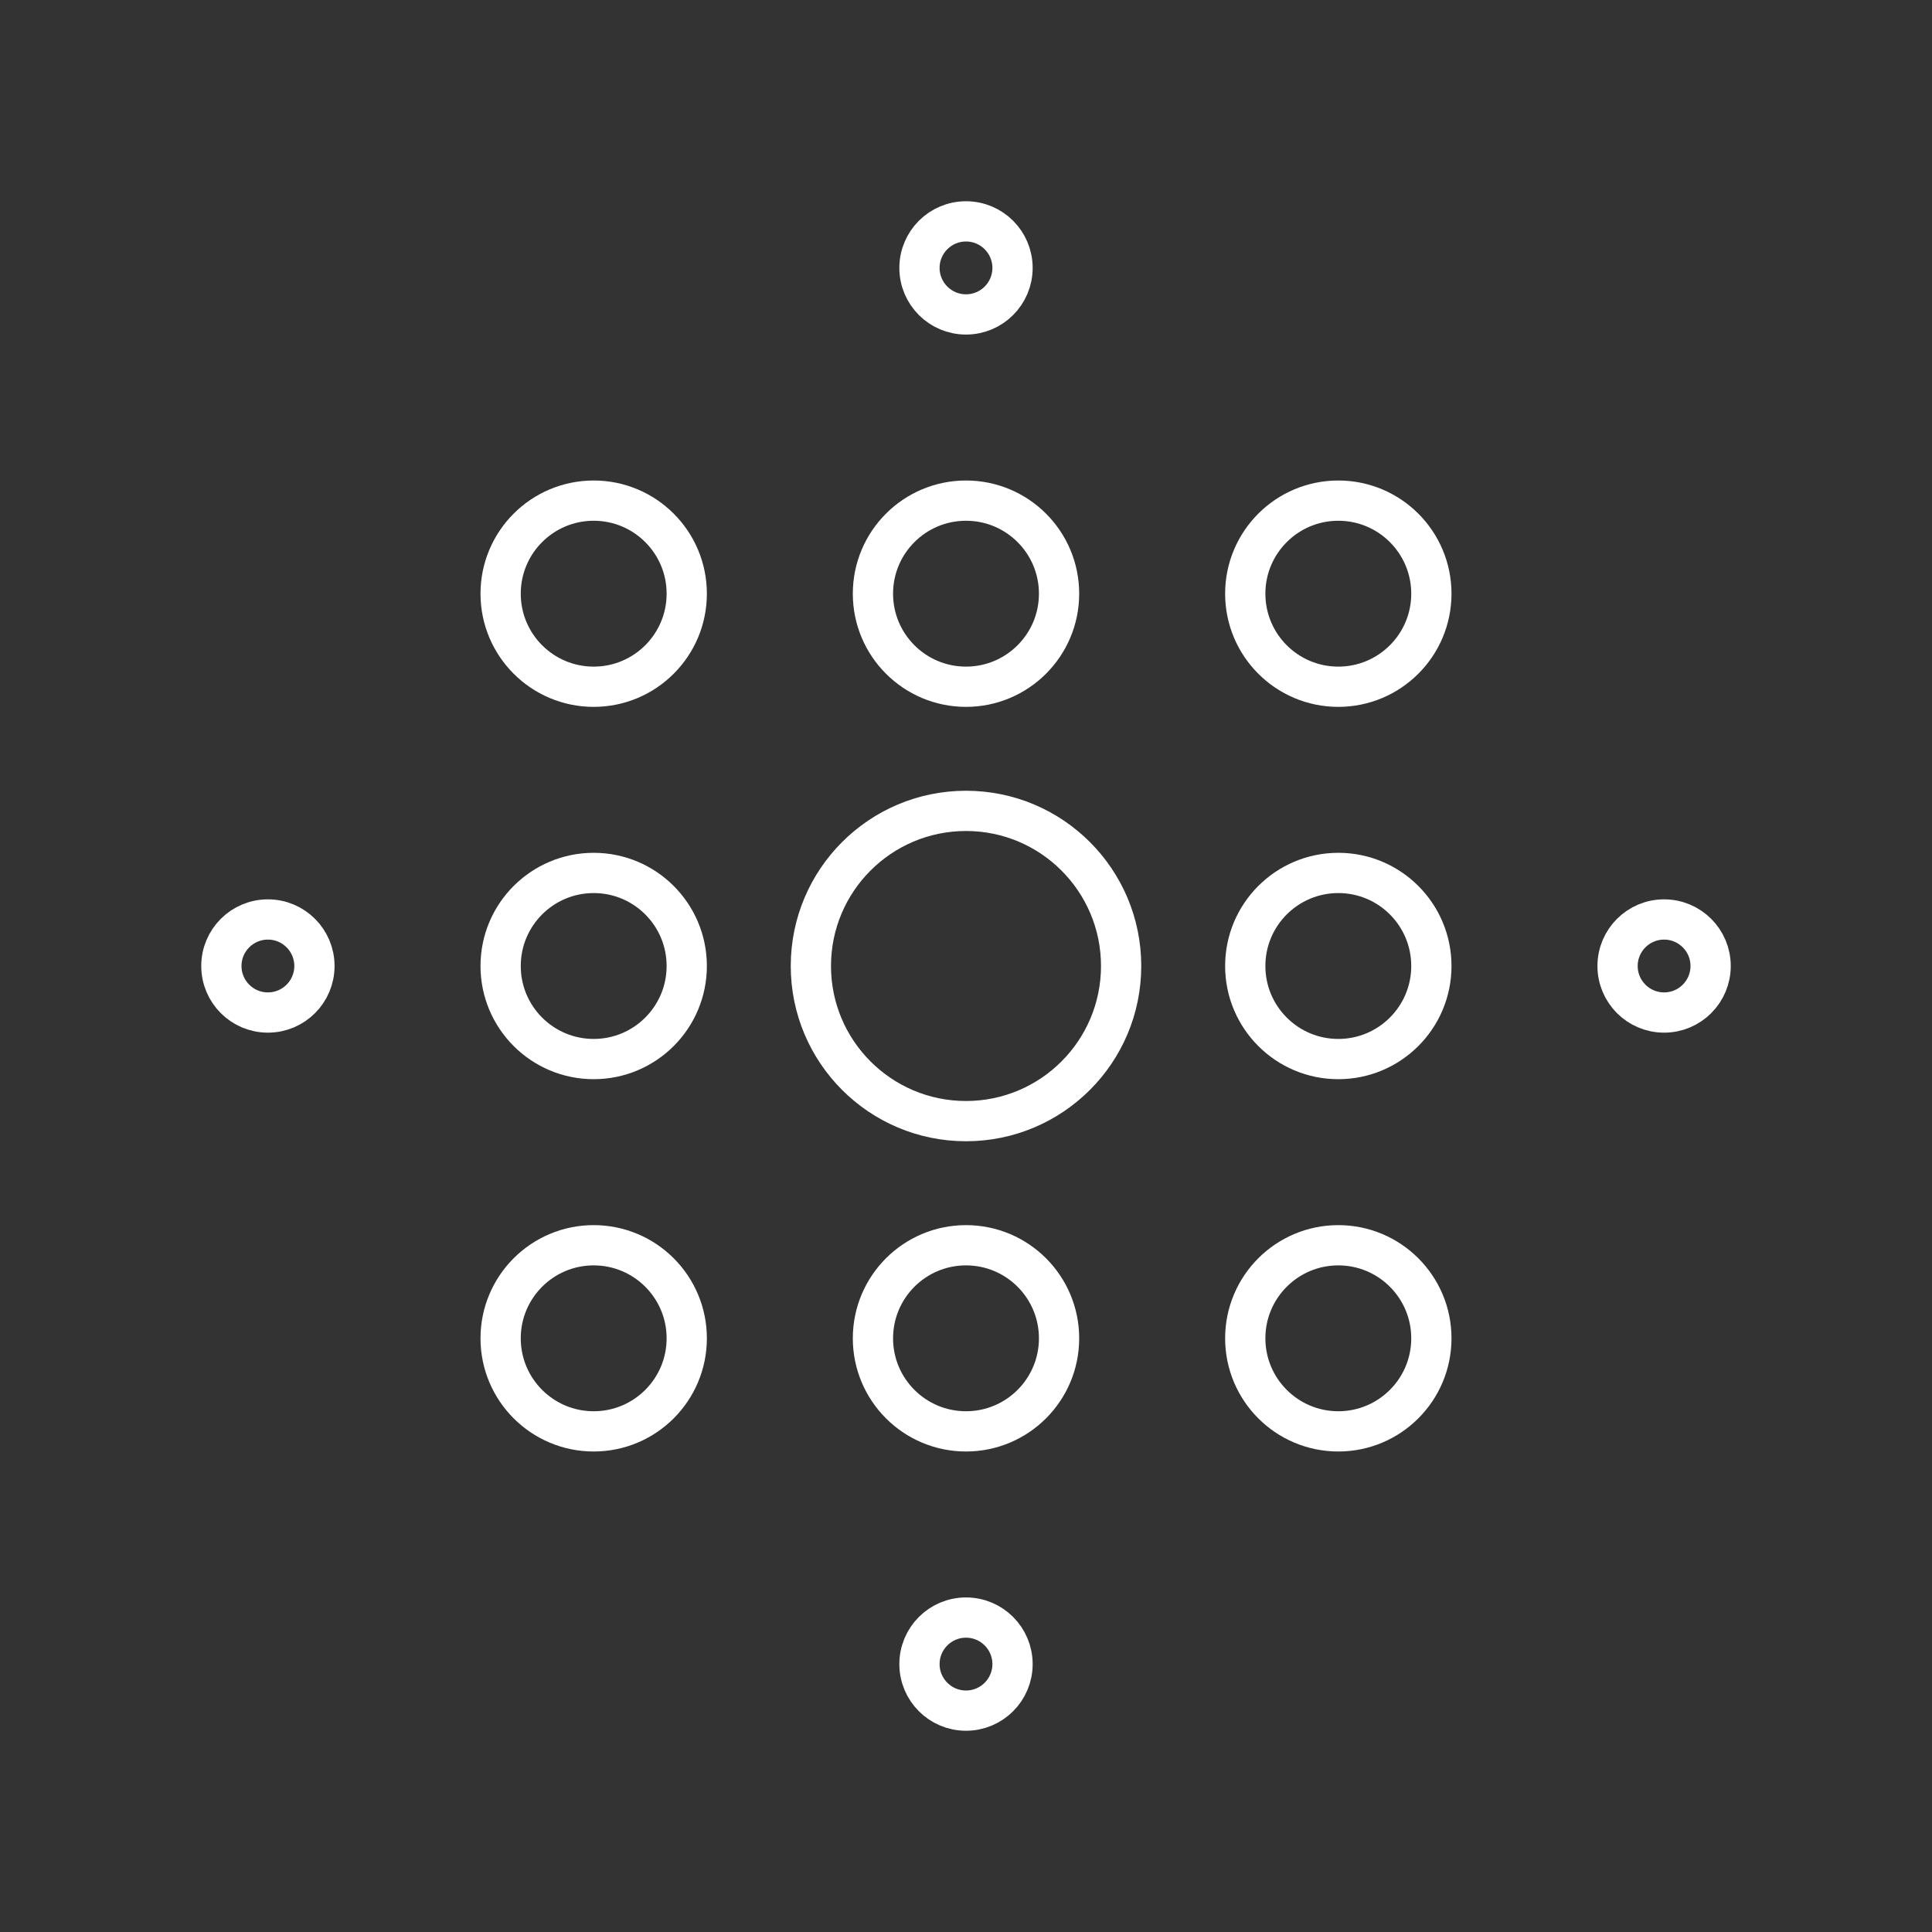 <?xml version="1.0" encoding="UTF-8"?><svg id="a" xmlns="http://www.w3.org/2000/svg" viewBox="0 0 48 48"><rect x="0" y="0" width="48" height="48" fill="#333333" stroke="none"/><defs><style>.b{fill:none;stroke:#fff;stroke-linecap:round;stroke-linejoin:round;}</style></defs><circle class="b" cx="24" cy="24" r="3.854"/><circle class="b" cx="14.75" cy="24" r="2.312"/><circle class="b" cx="33.25" cy="24" r="2.312"/><circle class="b" cx="41.344" cy="24" r="1.156"/><circle class="b" cx="6.656" cy="24" r="1.156"/><circle class="b" cx="24" cy="41.344" r="1.156"/><circle class="b" cx="24" cy="6.656" r="1.156"/><circle class="b" cx="14.75" cy="33.25" r="2.312"/><circle class="b" cx="24" cy="33.25" r="2.312"/><circle class="b" cx="33.25" cy="33.25" r="2.312"/><circle class="b" cx="14.75" cy="14.75" r="2.312"/><circle class="b" cx="24" cy="14.75" r="2.312"/><circle class="b" cx="33.25" cy="14.75" r="2.312"/></svg>